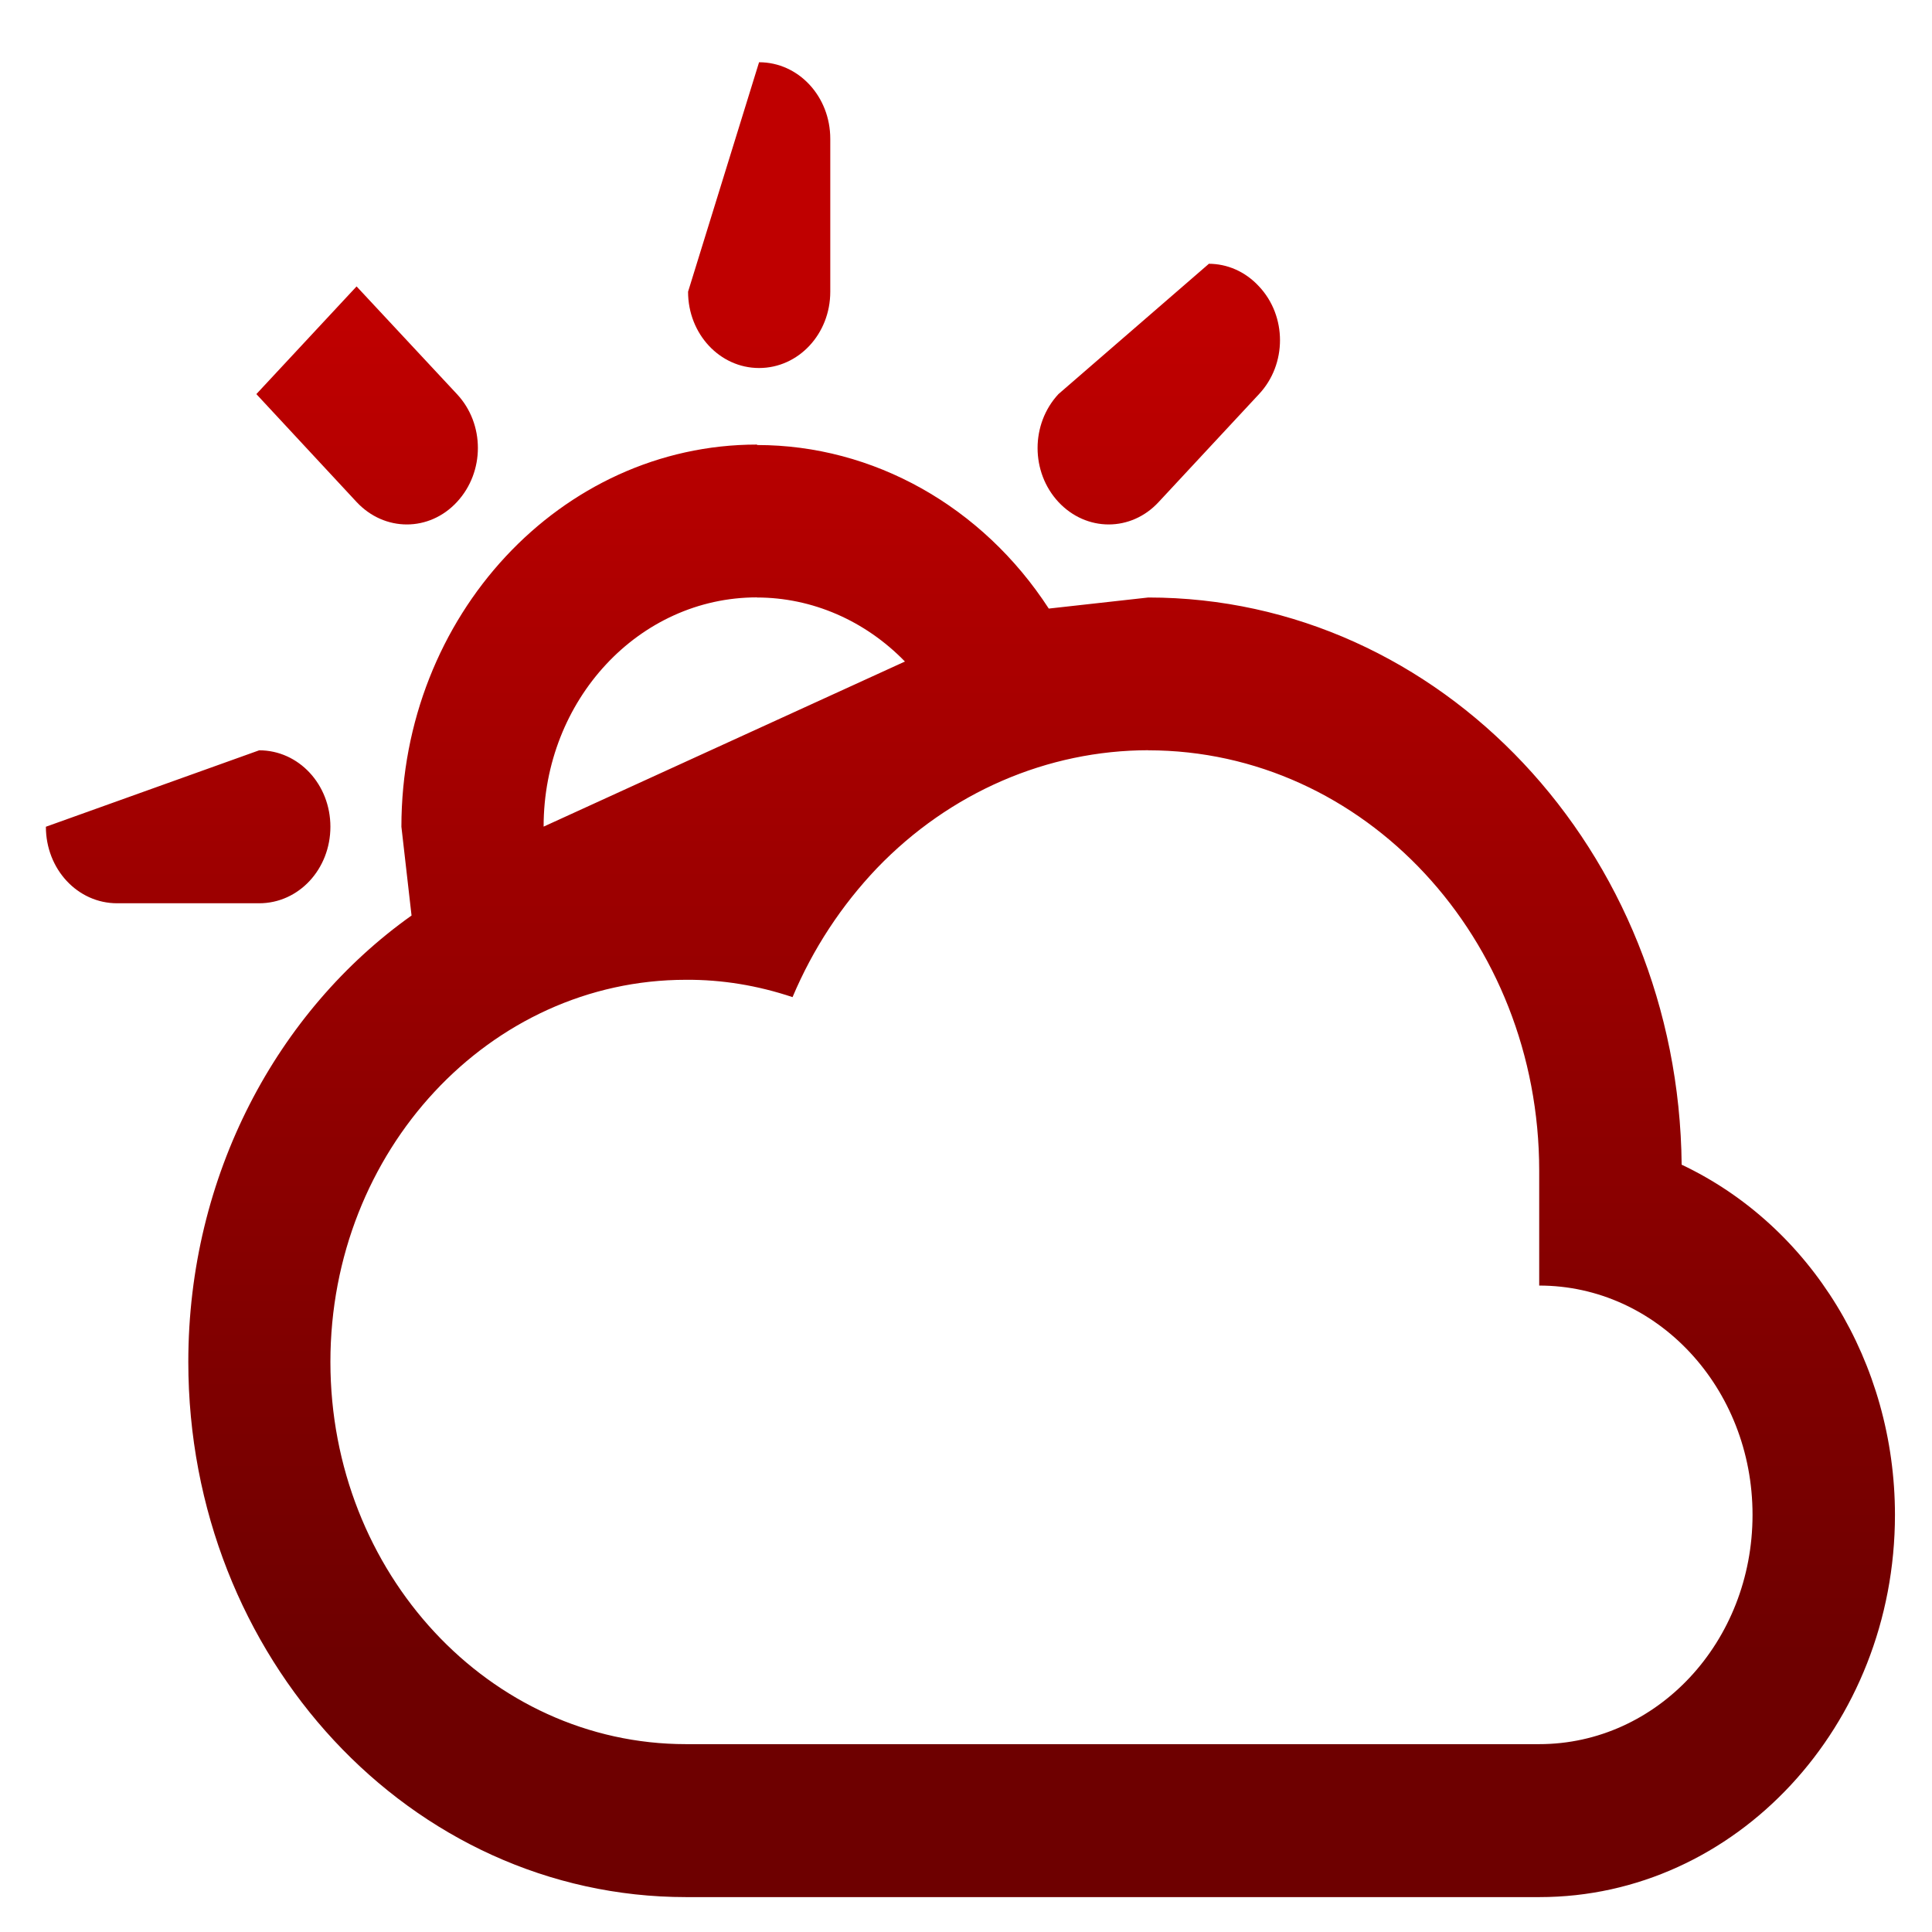 <svg xmlns="http://www.w3.org/2000/svg" xmlns:xlink="http://www.w3.org/1999/xlink" width="64" height="64" viewBox="0 0 64 64" version="1.1"><defs><linearGradient id="linear0" gradientUnits="userSpaceOnUse" x1="0" y1="0" x2="0" y2="1" gradientTransform="matrix(66.921,0,0,43.784,-1.715,10.869)"><stop offset="0" style="stop-color:#bf0000;stop-opacity:1;"/><stop offset="1" style="stop-color:#6e0000;stop-opacity:1;"/></linearGradient></defs><g id="surface1"><path style=" stroke:none;fill-rule:nonzero;fill:url(#linear0);" d="M 25.145 2.062 L 22.793 9.664 C 22.793 11.062 23.844 12.191 25.145 12.191 C 26.453 12.191 27.504 11.062 27.504 9.664 L 27.504 4.598 C 27.504 3.195 26.453 2.062 25.145 2.062 Z M 8.492 13.055 L 11.812 16.629 C 12.738 17.621 14.219 17.621 15.137 16.629 C 16.062 15.633 16.062 14.043 15.137 13.055 L 11.812 9.488 Z M 40.059 8.727 L 35.062 13.055 C 34.141 14.047 34.141 15.637 35.062 16.629 C 35.988 17.621 37.469 17.621 38.383 16.629 L 41.707 13.055 C 42.633 12.066 42.633 10.473 41.707 9.488 C 41.246 8.988 40.645 8.738 40.039 8.738 Z M 25.074 14.727 C 18.578 14.727 13.297 20.402 13.297 27.387 L 13.633 30.328 C 9.184 33.488 6.238 38.934 6.238 45.113 C 6.238 54.914 13.609 62.844 22.727 62.844 L 50.996 62.844 C 57.496 62.844 62.773 57.168 62.773 50.18 C 62.77 45.137 59.992 40.609 55.707 38.582 C 55.605 28.172 47.719 19.793 38.039 19.793 L 34.742 20.16 C 32.539 16.766 28.922 14.742 25.086 14.742 Z M 25.074 19.793 C 26.898 19.793 28.656 20.555 29.977 21.914 L 18.008 27.383 C 18.008 23.18 21.168 19.789 25.074 19.789 Z M 1.52 27.387 C 1.52 28.793 2.57 29.922 3.879 29.922 L 8.586 29.922 C 9.895 29.922 10.945 28.793 10.945 27.387 C 10.945 25.984 9.895 24.855 8.586 24.855 Z M 38.031 24.855 C 45.195 24.855 50.988 31.09 50.988 38.781 L 50.988 42.586 C 54.898 42.586 58.055 45.977 58.055 50.18 C 58.055 54.387 54.898 57.777 50.988 57.777 L 22.723 57.777 C 16.219 57.777 10.945 52.105 10.945 45.113 C 10.945 38.125 16.219 32.457 22.723 32.457 C 23.918 32.449 25.098 32.645 26.254 33.031 C 26.93 31.43 27.875 29.992 29.055 28.754 C 31.461 26.254 34.688 24.852 38.055 24.852 Z M 38.031 24.855 "/></g></svg>
